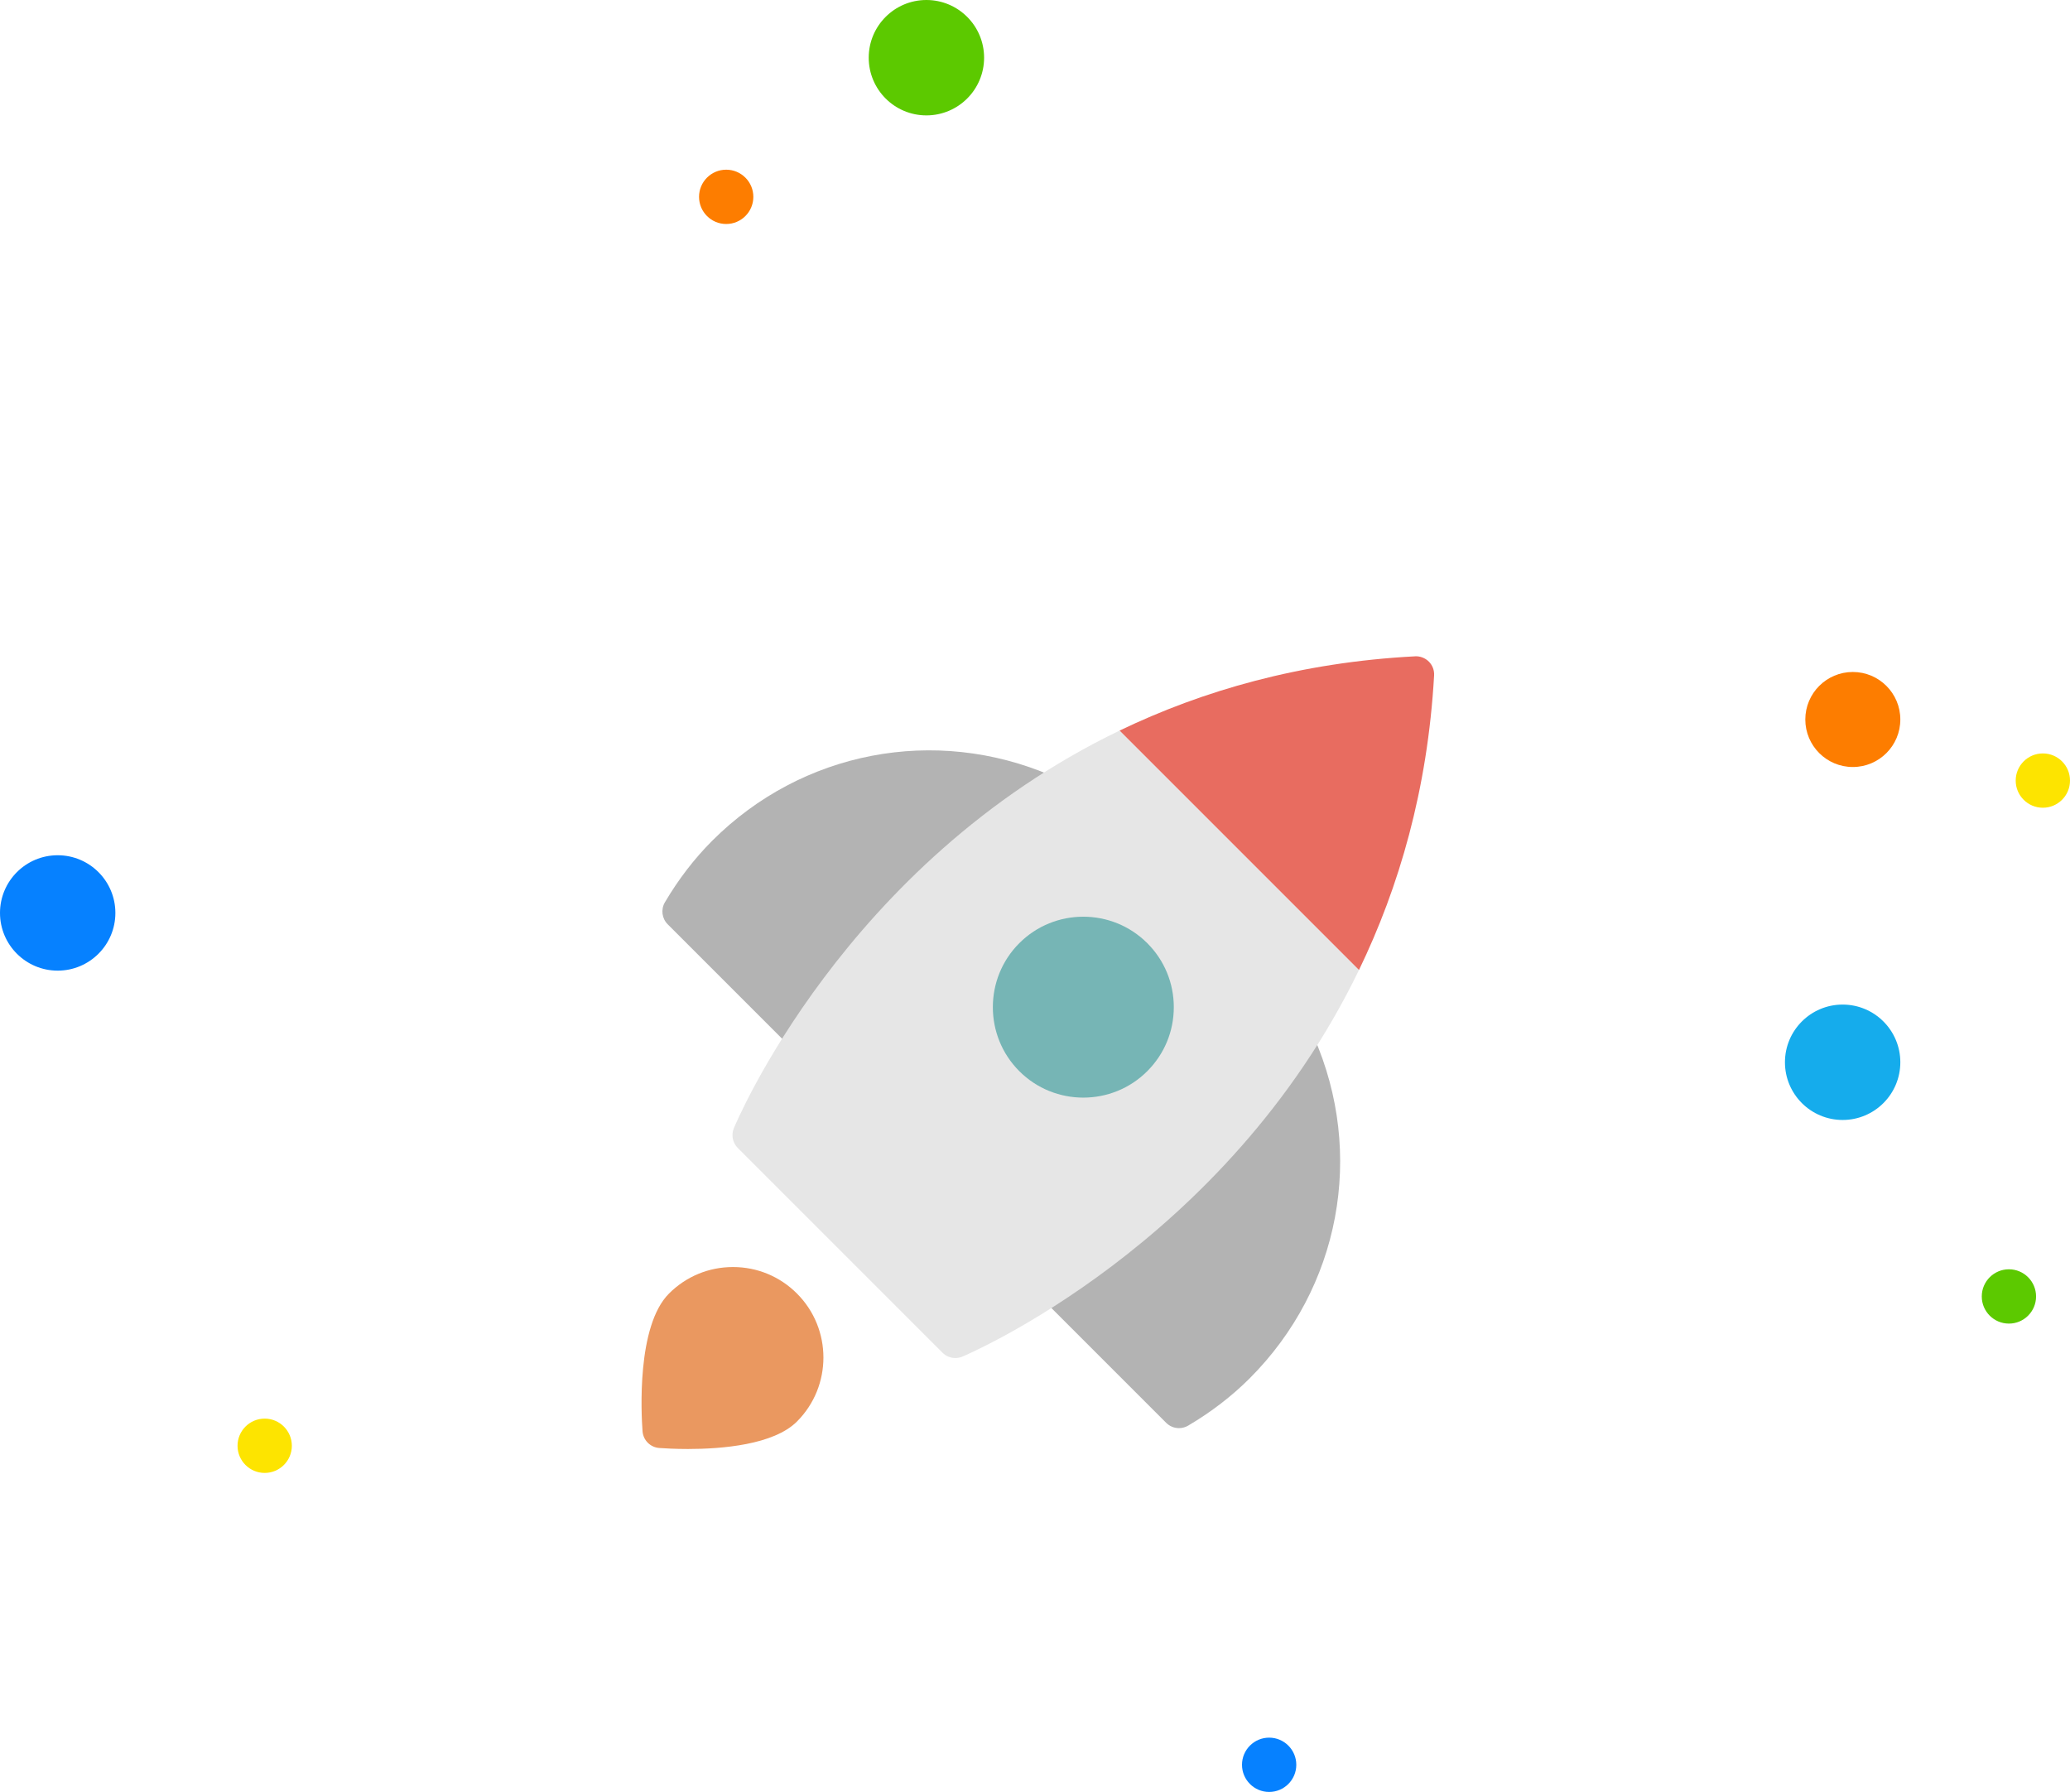 <?xml version="1.0" encoding="UTF-8"?>
<svg width="305px" height="264px" viewBox="0 0 305 264" version="1.1" xmlns="http://www.w3.org/2000/svg" xmlns:xlink="http://www.w3.org/1999/xlink">
    <!-- Generator: Sketch 48 (47235) - http://www.bohemiancoding.com/sketch -->
    <title>spaceship</title>
    <desc>Created with Sketch.</desc>
    <defs></defs>
    <g id="09-create-new-project" stroke="none" stroke-width="1" fill="none" fill-rule="evenodd" transform="translate(-35, -114)">
        <g id="hero-tc-landing" transform="translate(0, 80)">
            <g id="spaceship" transform="translate(35, 34)">
                <g transform="translate(94, 96)" fill-rule="nonzero" id="Shape">
                    <path d="M24.547,59.233 C23.839,59.233 23.161,58.952 22.661,58.452 L4.38,40.171 C3.521,39.311 3.352,37.978 3.969,36.931 C5.969,33.539 8.313,30.491 10.935,27.868 C24.151,14.652 43.781,10.892 60.94,18.284 C61.75,18.633 62.333,19.358 62.503,20.223 C62.672,21.086 62.404,21.978 61.784,22.605 L26.445,58.439 C25.948,58.945 25.266,59.23 24.557,59.233 C24.552,59.233 24.549,59.233 24.547,59.233 Z" fill="#B3B3B3"></path>
                    <path d="M79.714,114.4 C79.023,114.4 78.341,114.133 77.828,113.618 L59.385,95.176 C58.883,94.674 58.602,93.993 58.604,93.283 C58.607,92.573 58.891,91.893 59.396,91.395 L95.26,55.919 C95.885,55.302 96.773,55.035 97.635,55.195 C98.497,55.359 99.224,55.937 99.576,56.741 C107.161,73.987 103.453,93.741 90.13,107.065 C87.513,109.684 84.464,112.026 81.068,114.03 C80.646,114.279 80.18,114.4 79.714,114.4 Z" fill="#B3B3B3"></path>
                    <path d="M14.117,70.243 C13.719,71.236 13.951,72.369 14.706,73.124 L44.875,103.293 C45.385,103.803 46.068,104.074 46.76,104.074 C47.102,104.074 47.443,104.009 47.771,103.876 C48.273,103.67 86.638,87.46 106.238,46.904 L70.966,11.633 C30.346,31.18 14.319,69.739 14.117,70.243 Z" fill="#E6E6E6"></path>
                    <path d="M116.534,1.474 C115.997,0.935 115.216,0.645 114.505,0.693 C97.596,1.575 83.182,5.755 70.966,11.633 L106.238,46.904 C112.132,34.709 116.349,20.339 117.305,3.507 C117.349,2.75 117.068,2.012 116.534,1.474 Z" fill="#E86C60"></path>
                    <path d="M65.615,65.708 C62.201,65.708 58.786,64.409 56.187,61.81 C50.99,56.612 50.99,48.152 56.187,42.954 C61.388,37.751 69.849,37.757 75.044,42.954 C77.563,45.473 78.951,48.82 78.951,52.382 C78.951,55.944 77.562,59.292 75.044,61.81 C72.445,64.409 69.031,65.708 65.615,65.708 Z" fill="#76B5B5"></path>
                    <path d="M7.362,117.474 C5.404,117.474 3.854,117.379 3.135,117.326 C1.818,117.228 0.771,116.181 0.674,114.863 C0.484,112.315 -0.216,99.359 4.573,94.572 C7.091,92.053 10.437,90.667 14,90.667 C17.563,90.667 20.909,92.053 23.427,94.572 C28.625,99.771 28.625,108.229 23.427,113.428 C19.992,116.865 12.346,117.474 7.362,117.474 Z" fill="#EA9860"></path>
                </g>
                <g id="dots">
                    <circle id="Oval-5" fill="#0681FF" cx="8.5" cy="134.5" r="8.5"></circle>
                    <circle id="Oval-5-Copy-2" fill="#5CC900" cx="136.5" cy="8.5" r="8.5"></circle>
                    <circle id="Oval-5-Copy-3" fill="#FD7D00" cx="273" cy="106" r="7"></circle>
                    <circle id="Oval-5-Copy-4" fill="#15ACEC" cx="271.5" cy="156.5" r="8.5"></circle>
                    <circle id="Oval-5-Copy" fill="#FDE400" cx="39" cy="213" r="4"></circle>
                    <circle id="Oval-5-Copy-6" fill="#0681FF" cx="187" cy="260" r="4"></circle>
                    <circle id="Oval-5-Copy-7" fill="#5CC900" cx="296" cy="191" r="4"></circle>
                    <circle id="Oval-5-Copy-8" fill="#FDE400" cx="301" cy="115" r="4"></circle>
                    <circle id="Oval-5-Copy-5" fill="#FD7D00" cx="107" cy="29" r="4"></circle>
                </g>
            </g>
        </g>
    </g>
</svg>